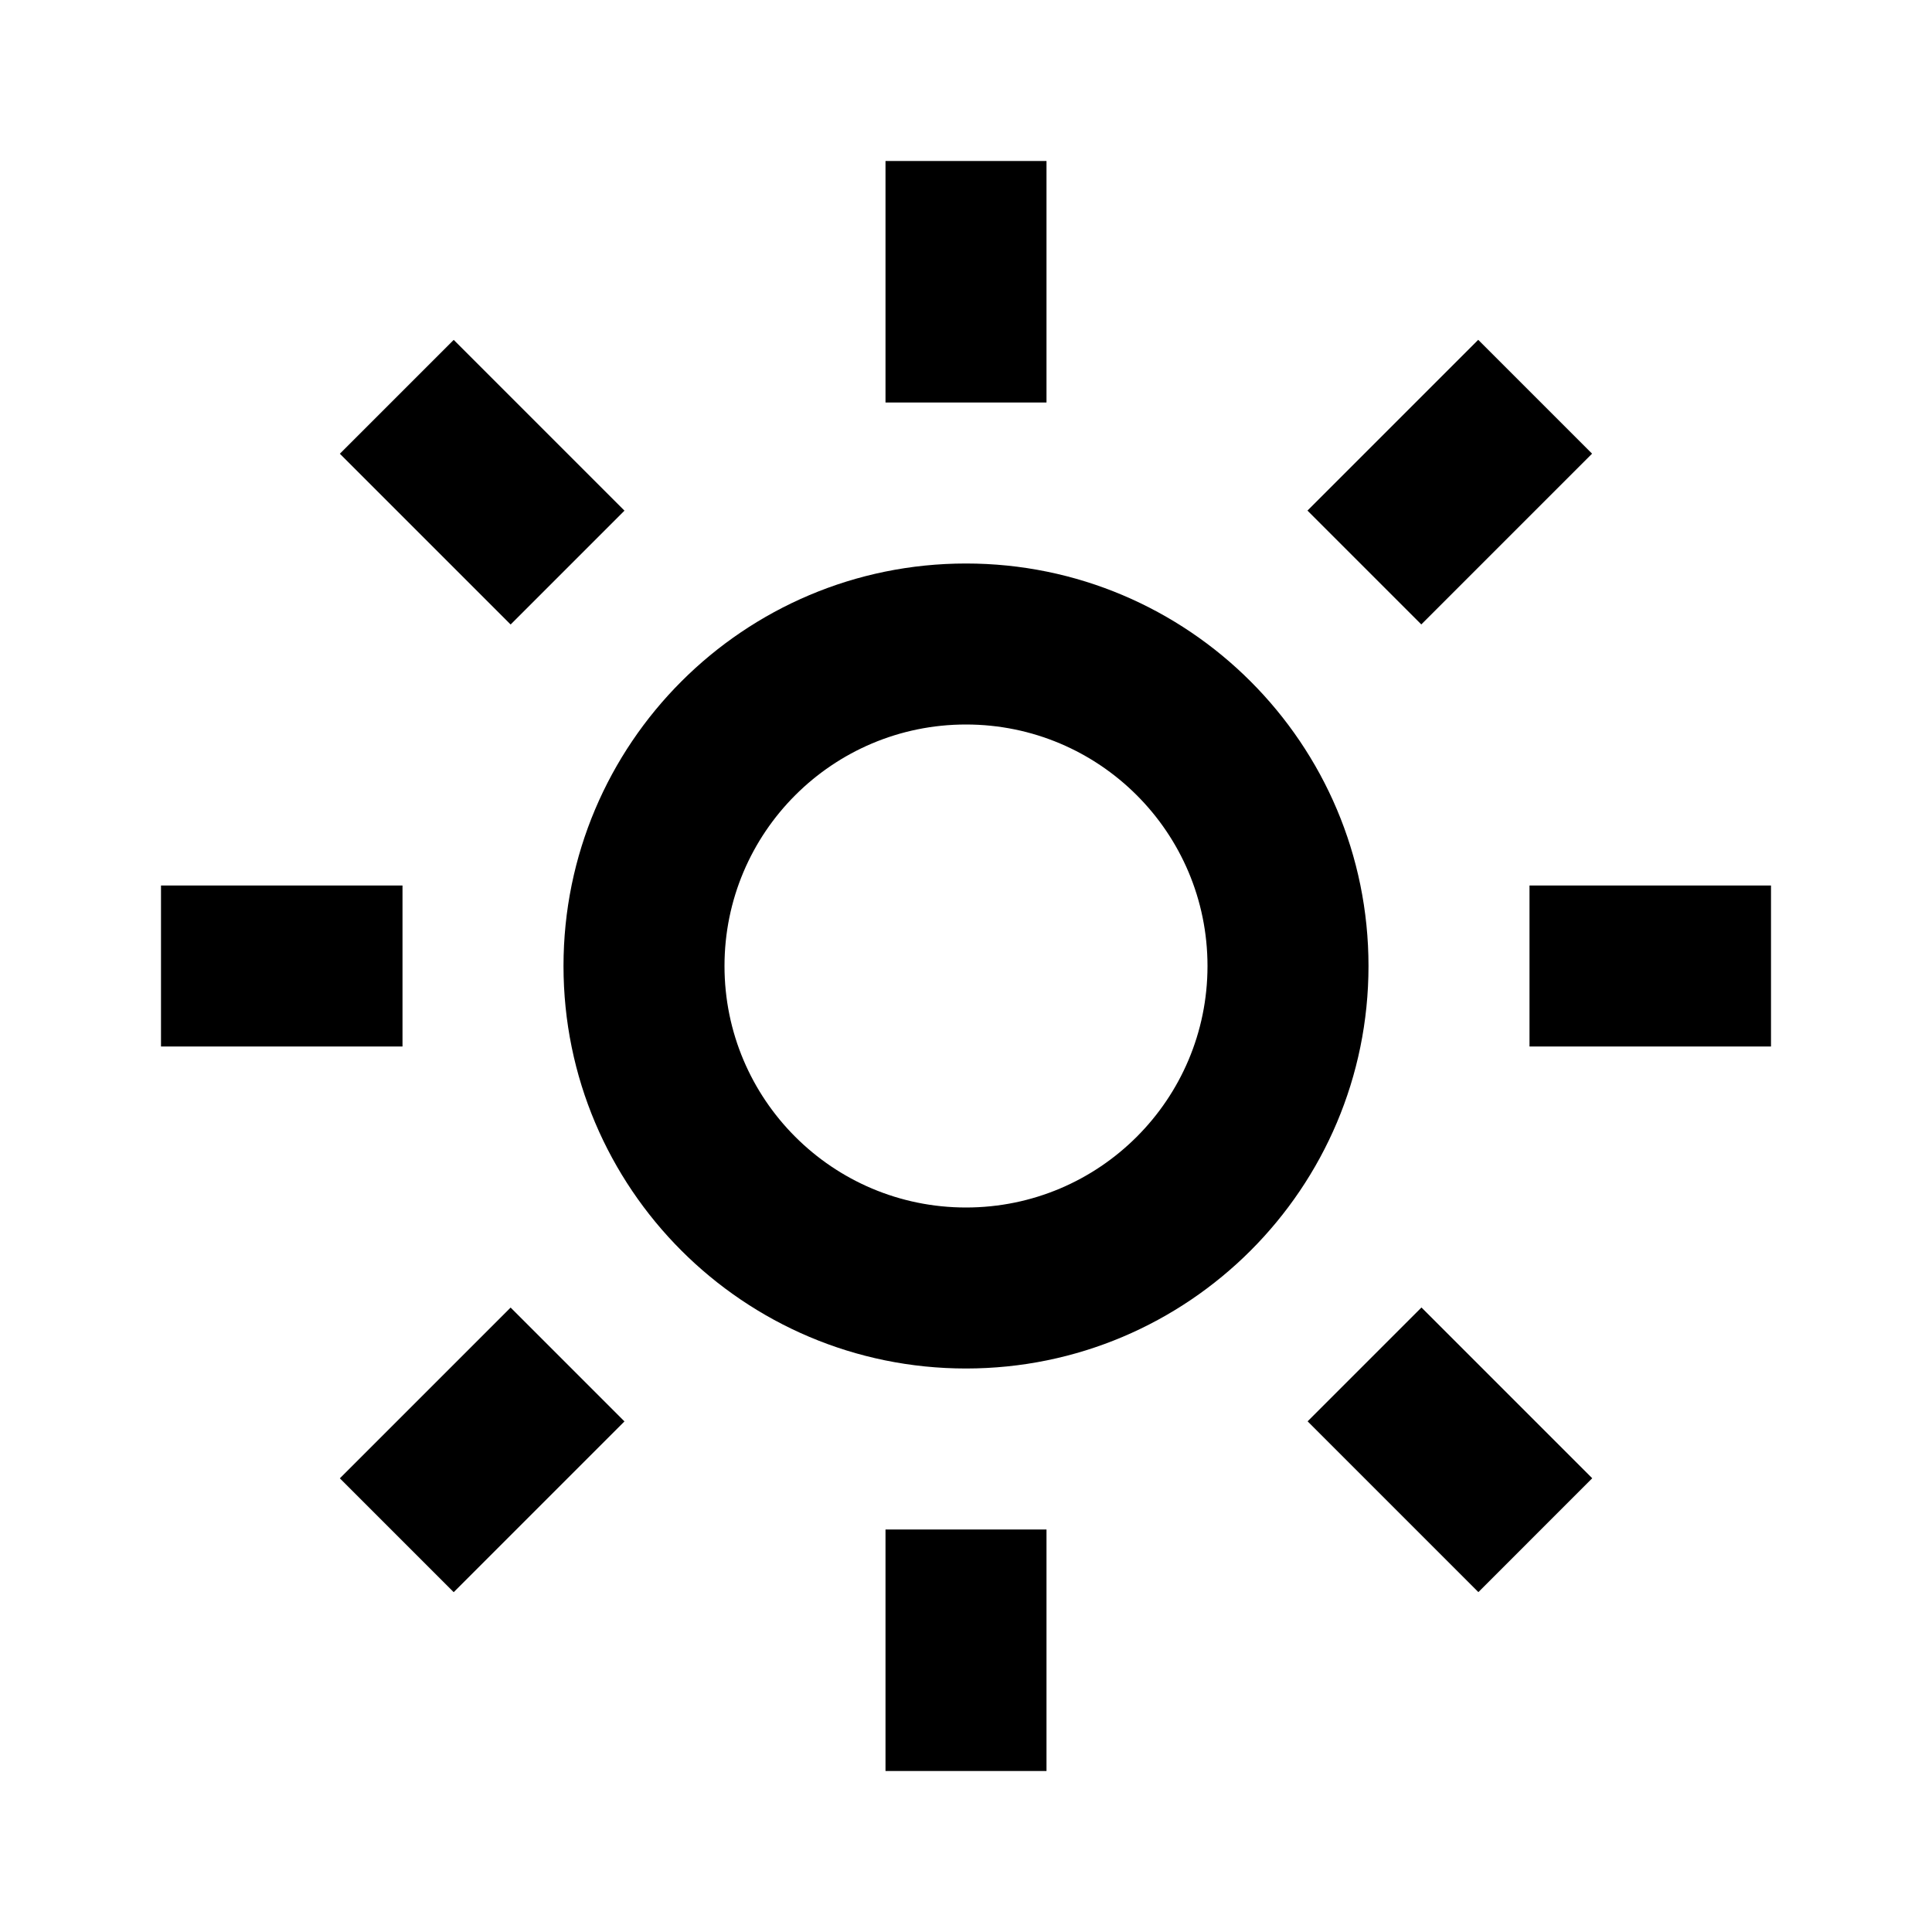 <svg width="240" height="240" viewBox="0 0 240 240"  xmlns="http://www.w3.org/2000/svg">
<path d="M120 70C92.39 70 70 92.39 70 120C70 147.61 92.39 170 120 170C147.61 170 170 147.61 170 120C170 92.39 147.61 70 120 70ZM120 150C103.43 150 90 136.57 90 120C90 103.43 103.43 90 120 90C136.57 90 150 103.43 150 120C150 136.57 136.57 150 120 150Z" />
<path d="M130 20H110V50H130V20Z" />
<path d="M56.362 42.222L42.219 56.364L63.433 77.578L77.575 63.436L56.362 42.222Z" />
<path d="M20 110V130H50V110H20Z" />
<path d="M42.217 183.644L56.359 197.786L77.572 176.573L63.43 162.431L42.217 183.644Z" />
<path d="M110 220H130V190H110V220Z" />
<path d="M183.65 197.778L197.792 183.635L176.579 162.422L162.437 176.564L183.65 197.778Z" />
<path d="M220 130V110H190V130H220Z" />
<path d="M197.772 56.356L183.63 42.214L162.417 63.427L176.559 77.569L197.772 56.356Z" />
</svg>
